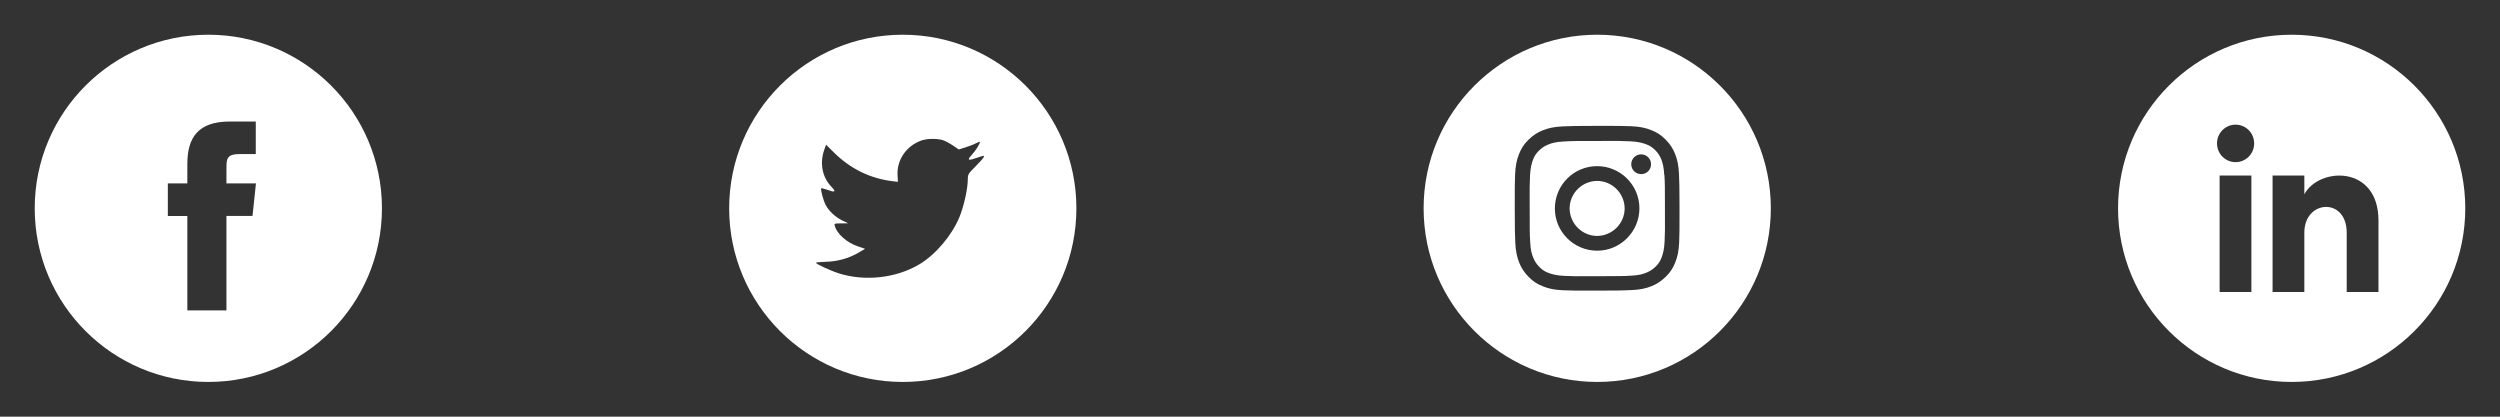 <svg width="144" height="24" viewBox="0 0 144 24" fill="none" xmlns="http://www.w3.org/2000/svg">
<rect x="0" y="0" width="144" height="24" fill="#333333" stroke="none"/>
<path fill-rule="evenodd" clip-rule="evenodd" d="M12 2C6.477 2 2 6.477 2 12C2 17.523 6.477 22 12 22C17.523 22 22 17.523 22 12C22 6.477 17.523 2 12 2ZM13.043 12.439V17.88H10.791V12.44H9.667V10.565H10.791V9.439C10.791 7.91 11.427 7 13.231 7H14.733V8.875H13.794C13.091 8.875 13.045 9.137 13.045 9.626L13.043 10.564H14.743L14.544 12.439H13.043Z" fill="white"/>
<path fill-rule="evenodd" clip-rule="evenodd" d="M52 2C46.477 2 42 6.477 42 12C42 17.523 46.477 22 52 22C57.523 22 62 17.523 62 12C62 6.477 57.523 2 52 2ZM51.721 10.474L51.7 10.128C51.638 9.231 52.19 8.412 53.065 8.094C53.386 7.981 53.932 7.967 54.289 8.066C54.428 8.108 54.694 8.25 54.883 8.377L55.226 8.61L55.604 8.49C55.813 8.426 56.093 8.32 56.219 8.25C56.338 8.186 56.443 8.151 56.443 8.172C56.443 8.292 56.184 8.702 55.967 8.928C55.674 9.245 55.758 9.274 56.352 9.062C56.709 8.942 56.716 8.942 56.646 9.076C56.604 9.147 56.387 9.394 56.156 9.62C55.764 10.008 55.743 10.05 55.743 10.375C55.743 10.877 55.506 11.922 55.268 12.494C54.827 13.567 53.883 14.676 52.939 15.234C51.61 16.018 49.84 16.215 48.35 15.756C47.853 15.601 47 15.206 47 15.135C47 15.114 47.259 15.085 47.574 15.078C48.231 15.064 48.889 14.881 49.448 14.556L49.826 14.33L49.392 14.182C48.777 13.97 48.224 13.482 48.084 13.023C48.042 12.875 48.056 12.868 48.448 12.868L48.854 12.861L48.511 12.699C48.105 12.494 47.734 12.148 47.553 11.795C47.42 11.54 47.252 10.898 47.301 10.848C47.315 10.827 47.462 10.87 47.63 10.926C48.112 11.103 48.175 11.06 47.895 10.764C47.371 10.227 47.21 9.429 47.462 8.673L47.581 8.334L48.042 8.793C48.986 9.719 50.099 10.269 51.372 10.432L51.721 10.474Z" fill="white"/>
<path fill-rule="evenodd" clip-rule="evenodd" d="M92 2C86.48 2 82 6.48 82 12C82 17.52 86.48 22 92 22C97.52 22 102 17.52 102 12C102 6.48 97.52 2 92 2ZM96.72 13.95C96.7 14.46 96.62 14.8 96.5 15.1C96.38 15.41 96.22 15.68 95.95 15.94C95.68 16.2 95.42 16.37 95.11 16.49C94.81 16.61 94.47 16.69 93.96 16.71C93.45 16.73 93.29 16.74 92 16.74C90.71 16.74 90.55 16.74 90.04 16.72C89.53 16.7 89.19 16.62 88.89 16.5C88.58 16.38 88.31 16.22 88.05 15.95C87.79 15.69 87.62 15.42 87.5 15.11C87.38 14.81 87.3 14.46 87.28 13.96C87.26 13.45 87.25 13.29 87.25 12C87.25 10.71 87.25 10.55 87.27 10.04C87.29 9.53 87.37 9.19 87.49 8.89C87.61 8.58 87.77 8.31 88.04 8.05C88.3 7.79 88.57 7.62 88.88 7.5C89.18 7.38 89.53 7.3 90.03 7.28C90.54 7.26 90.7 7.25 91.99 7.25C93.28 7.25 93.44 7.25 93.95 7.27C94.46 7.29 94.8 7.37 95.1 7.49C95.41 7.61 95.68 7.77 95.94 8.04C96.2 8.3 96.37 8.57 96.49 8.88C96.61 9.18 96.69 9.53 96.71 10.03C96.73 10.54 96.74 10.7 96.74 11.99C96.74 13.28 96.74 13.44 96.72 13.95ZM93.58 12C93.58 12.87 92.87 13.58 92 13.59C91.13 13.59 90.42 12.88 90.41 12.01C90.41 11.14 91.12 10.43 91.99 10.42C92.86 10.42 93.57 11.13 93.58 12ZM95.86 10.08C95.84 9.62 95.76 9.37 95.7 9.2C95.61 8.98 95.51 8.82 95.34 8.65C95.17 8.48 95.02 8.38 94.79 8.3C94.62 8.24 94.37 8.16 93.91 8.14C93.41 8.12 93.26 8.11 91.99 8.12C90.72 8.12 90.57 8.12 90.07 8.15C89.61 8.17 89.36 8.25 89.19 8.32C88.97 8.41 88.81 8.51 88.64 8.68C88.47 8.85 88.37 9 88.29 9.23C88.23 9.4 88.15 9.65 88.13 10.11C88.11 10.61 88.1 10.76 88.11 12.03C88.11 13.3 88.11 13.45 88.14 13.95C88.16 14.41 88.24 14.66 88.31 14.83C88.4 15.05 88.5 15.21 88.67 15.38C88.84 15.55 88.99 15.65 89.22 15.73C89.39 15.79 89.64 15.87 90.1 15.89C90.6 15.91 90.75 15.92 92.02 15.91C93.29 15.9 93.44 15.91 93.94 15.88C94.4 15.86 94.65 15.78 94.82 15.71C95.04 15.62 95.2 15.52 95.37 15.35C95.54 15.18 95.64 15.03 95.72 14.8C95.78 14.63 95.86 14.38 95.88 13.92C95.9 13.42 95.91 13.27 95.9 12C95.9 10.73 95.9 10.58 95.87 10.08H95.86ZM92 14.44C90.65 14.44 89.56 13.35 89.56 12.01C89.56 10.66 90.65 9.57 91.99 9.57C93.34 9.57 94.43 10.66 94.43 12C94.43 13.34 93.34 14.44 92 14.44ZM94.53 10.03C94.22 10.03 93.96 9.78 93.96 9.46C93.96 9.15 94.21 8.89 94.53 8.89C94.84 8.89 95.1 9.14 95.1 9.46C95.1 9.78 94.85 10.03 94.53 10.03Z" fill="white"/>
<path fill-rule="evenodd" clip-rule="evenodd" d="M132 2C126.48 2 122 6.48 122 12C122 17.52 126.48 22 132 22C137.52 22 142 17.52 142 12C142 6.48 137.52 2 132 2ZM129.68 16.82H127.85V10.11H129.68V16.82ZM128.77 9.34C128.18 9.34 127.7 8.86 127.7 8.26C127.7 7.66 128.18 7.18 128.77 7.18C129.36 7.18 129.84 7.66 129.84 8.26C129.84 8.86 129.36 9.34 128.77 9.34ZM137 16.82H135.17V13.4C135.17 11.35 132.73 11.5 132.73 13.4V16.82H130.9V10.11H132.73V11.19C133.58 9.61 137 9.5 137 12.7V16.82Z" fill="white"/>
</svg>
